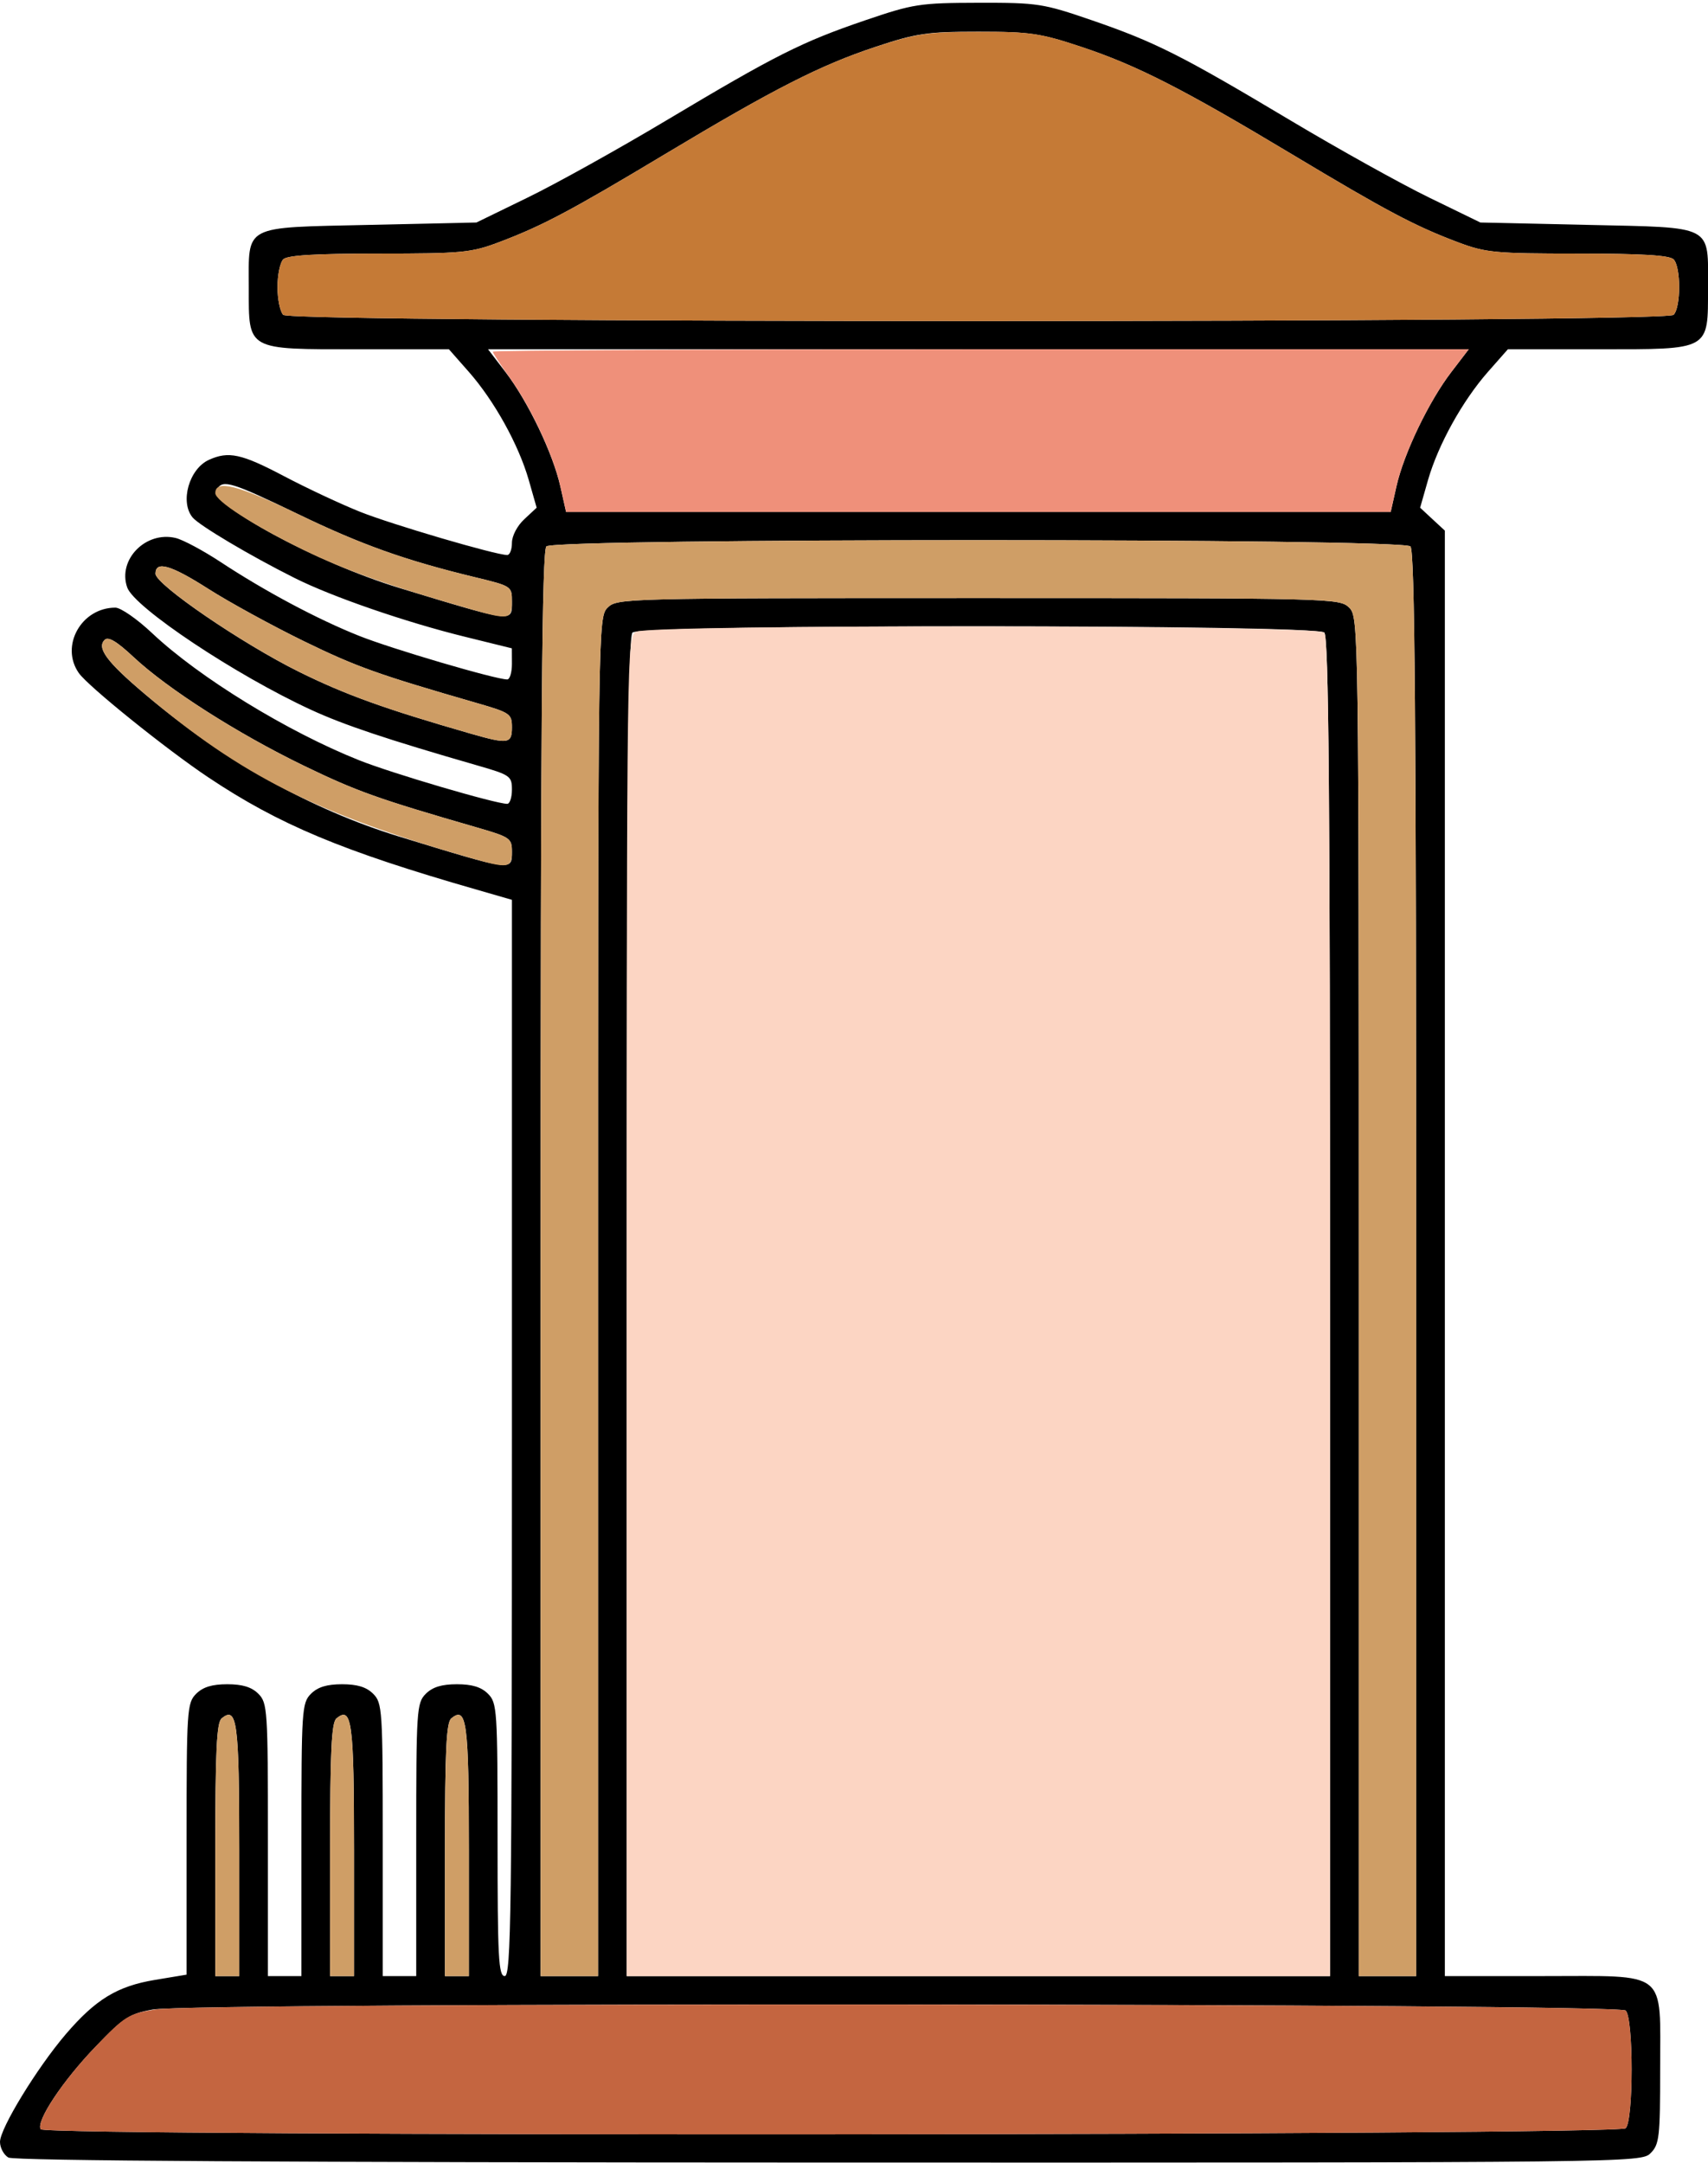 <?xml version="1.0" encoding="UTF-8" standalone="no"?>
<!DOCTYPE svg PUBLIC "-//W3C//DTD SVG 1.1//EN"
"http://www.w3.org/Graphics/SVG/1.1/DTD/svg11.dtd">
<svg width="474px" height="600px"
xmlns="http://www.w3.org/2000/svg" version="1.1">
<g transform="translate(0000, 0000) scale(1, 1)">
<path fill="#000000" stroke="none" d="
M 2.32 598.57
C 1.05 597.82 0.00 595.87 0.00 594.23
C 0.00 590.50 10.22 573.77 18.24 564.37
C 26.53 554.69 32.53 551.03 42.98 549.29
L 51.78 547.83
L 51.78 510.20
C 51.78 474.33 51.90 472.45 54.44 469.91
C 56.31 468.04 58.86 467.26 63.07 467.26
C 67.28 467.26 69.83 468.04 71.70 469.91
C 74.23 472.45 74.35 474.33 74.35 510.40
L 74.35 548.23
L 79.00 548.23
L 83.65 548.23
L 83.65 510.40
C 83.65 474.33 83.77 472.45 86.30 469.91
C 88.17 468.04 90.72 467.26 94.93 467.26
C 99.14 467.26 101.69 468.04 103.56 469.91
C 106.10 472.45 106.22 474.33 106.22 510.40
L 106.22 548.23
L 110.87 548.23
L 115.51 548.23
L 115.51 510.40
C 115.51 474.33 115.63 472.45 118.17 469.91
C 120.04 468.04 122.59 467.26 126.80 467.26
C 131.01 467.26 133.56 468.04 135.43 469.91
C 137.96 472.45 138.08 474.33 138.08 510.40
C 138.08 543.15 138.35 548.23 140.08 548.23
C 141.83 548.23 142.07 530.76 142.07 398.93
L 142.07 249.64
L 132.44 246.86
C 94.93 236.10 77.43 228.77 57.76 215.63
C 46.06 207.81 24.46 190.41 21.87 186.72
C 16.62 179.22 22.57 168.58 32.02 168.58
C 33.51 168.58 38.11 171.78 42.25 175.69
C 55.26 187.95 79.77 202.99 99.62 210.90
C 108.63 214.51 137.54 223.01 140.77 223.01
C 141.48 223.01 142.07 221.23 142.07 219.07
C 142.07 215.31 141.60 214.99 132.44 212.35
C 107.57 205.18 95.48 201.15 86.32 196.92
C 65.55 187.38 37.27 168.56 35.30 162.97
C 32.60 155.26 40.46 147.25 48.77 149.26
C 50.79 149.75 56.32 152.71 61.08 155.83
C 73.45 163.99 88.09 171.80 99.62 176.39
C 108.63 180.00 137.54 188.50 140.77 188.50
C 141.48 188.50 142.07 186.56 142.07 184.18
L 142.05 179.87
L 129.12 176.68
C 112.68 172.65 92.12 165.56 81.75 160.35
C 69.33 154.13 55.29 145.78 53.44 143.55
C 49.88 139.23 52.49 130.08 57.97 127.58
C 63.43 125.10 67.02 125.88 78.83 132.11
C 85.08 135.40 94.57 139.85 99.90 141.98
C 108.69 145.50 137.57 153.98 140.77 153.98
C 141.48 153.98 142.07 152.46 142.07 150.60
C 142.07 148.67 143.54 145.86 145.51 144.04
L 148.93 140.85
L 146.73 133.14
C 143.91 123.35 137.19 111.23 130.12 103.18
L 124.58 96.90
L 99.47 96.90
C 68.27 96.90 69.04 97.34 69.04 79.90
C 69.04 62.16 67.10 63.19 102.51 62.39
L 132.22 61.73
L 146.41 54.82
C 154.22 51.03 171.53 41.40 184.86 33.44
C 215.29 15.27 222.47 11.65 240.09 5.64
C 253.49 1.08 255.20 0.81 271.52 0.77
C 287.98 0.74 289.43 0.96 302.95 5.60
C 320.61 11.68 327.82 15.31 358.18 33.44
C 371.51 41.40 388.83 51.03 396.63 54.82
L 410.83 61.73
L 440.53 62.39
C 475.94 63.19 474.00 62.16 474.00 79.90
C 474.00 97.34 474.77 96.90 443.57 96.90
L 418.46 96.90
L 412.92 103.18
C 405.85 111.23 399.13 123.35 396.31 133.14
L 394.11 140.85
L 397.54 144.04
L 400.97 147.21
L 400.97 347.72
L 400.97 548.23
L 428.19 548.23
C 463.23 548.23 460.72 546.24 460.72 574.12
C 460.72 592.92 460.50 594.92 458.07 597.35
C 455.44 599.97 453.67 600.00 230.03 599.96
C 79.41 599.93 3.88 599.47 2.32 598.57
M 451.16 590.44
C 453.35 588.25 453.35 559.98 451.16 557.79
C 449.11 555.73 53.49 555.46 42.34 557.51
C 35.93 558.68 34.30 559.74 26.54 567.80
C 17.42 577.26 9.93 588.52 11.30 590.72
C 12.57 592.79 449.11 592.50 451.16 590.44
M 66.39 513.32
C 66.39 477.68 65.79 473.19 61.50 476.75
C 60.13 477.89 59.75 485.79 59.75 513.21
L 59.75 548.23
L 63.07 548.23
L 66.39 548.23
L 66.39 513.32
M 98.25 513.32
C 98.25 477.68 97.65 473.19 93.37 476.75
C 92.00 477.89 91.61 485.79 91.61 513.21
L 91.61 548.23
L 94.93 548.23
L 98.25 548.23
L 98.25 513.32
M 130.12 513.32
C 130.12 477.68 129.52 473.19 125.23 476.75
C 123.86 477.89 123.48 485.79 123.48 513.21
L 123.48 548.23
L 126.80 548.23
L 130.12 548.23
L 130.12 513.32
M 165.97 359.73
C 165.97 173.00 165.99 171.21 168.62 168.58
C 171.22 165.98 173.04 165.93 271.52 165.93
C 370.00 165.93 371.82 165.98 374.42 168.58
C 377.05 171.21 377.08 173.00 377.08 359.73
L 377.08 548.23
L 385.04 548.23
L 393.01 548.23
L 393.01 350.71
C 393.01 198.85 392.64 152.81 391.42 151.59
C 389.10 149.28 153.94 149.28 151.63 151.59
C 150.41 152.81 150.03 198.85 150.03 350.71
L 150.03 548.23
L 158.00 548.23
L 165.97 548.23
L 165.97 359.73
M 369.11 362.65
C 369.11 220.09 368.74 176.71 367.52 175.49
C 365.21 173.18 177.84 173.18 175.53 175.49
C 174.30 176.71 173.93 220.09 173.93 362.65
L 173.93 548.23
L 271.52 548.23
L 369.11 548.23
L 369.11 362.65
M 142.07 236.32
C 142.07 232.57 141.60 232.25 132.44 229.59
C 104.78 221.60 98.98 219.53 84.31 212.43
C 65.97 203.55 46.52 191.14 37.03 182.26
C 32.40 177.93 30.03 176.52 29.04 177.52
C 26.78 179.77 29.66 183.64 40.19 192.54
C 62.02 211.00 86.36 224.63 110.87 232.12
C 142.33 241.75 142.07 241.71 142.07 236.32
M 142.07 201.81
C 142.07 198.05 141.60 197.73 132.44 195.08
C 104.76 187.09 98.98 185.02 84.31 177.88
C 75.55 173.60 63.60 167.07 57.76 163.34
C 47.35 156.70 43.15 155.51 43.15 159.17
C 43.15 162.15 67.21 178.58 82.98 186.38
C 95.88 192.76 106.87 196.71 130.78 203.58
C 141.02 206.51 142.07 206.35 142.07 201.81
M 142.07 166.92
C 142.07 162.64 141.99 162.60 131.78 160.13
C 112.39 155.44 100.23 151.10 82.62 142.59
C 64.38 133.77 61.90 133.00 60.27 135.64
C 57.70 139.77 87.83 156.13 110.87 163.13
C 142.85 172.83 142.07 172.74 142.07 166.92
M 387.54 134.92
C 389.57 125.84 396.54 111.32 402.77 103.21
L 407.60 96.90
L 271.52 96.90
L 135.44 96.90
L 140.27 103.21
C 146.50 111.32 153.47 125.84 155.50 134.92
L 157.10 142.04
L 271.52 142.04
L 385.94 142.04
L 387.54 134.92
M 464.44 87.35
C 466.51 85.27 466.51 74.02 464.44 71.95
C 463.31 70.82 455.53 70.35 437.91 70.35
C 414.92 70.35 412.34 70.12 404.61 67.21
C 392.58 62.68 384.66 58.47 358.49 42.77
C 328.22 24.61 315.46 18.11 300.07 13.00
C 288.72 9.23 285.85 8.80 271.52 8.80
C 257.19 8.80 254.33 9.23 242.97 13.00
C 227.59 18.11 214.83 24.61 184.55 42.77
C 158.39 58.47 150.46 62.68 138.43 67.21
C 130.70 70.12 128.13 70.35 105.13 70.35
C 87.51 70.35 79.73 70.82 78.60 71.95
C 77.73 72.82 77.01 76.29 77.01 79.65
C 77.01 83.00 77.73 86.47 78.60 87.35
C 80.91 89.65 462.13 89.65 464.44 87.35"/>
<path fill="#c57a36" stroke="none" d="
M 78.60 87.35
C 77.73 86.47 77.01 83.00 77.01 79.65
C 77.01 76.29 77.73 72.82 78.60 71.95
C 79.73 70.82 87.51 70.35 105.13 70.35
C 128.13 70.35 130.70 70.12 138.43 67.21
C 150.46 62.68 158.39 58.47 184.55 42.77
C 214.91 24.56 227.63 18.08 242.97 13.02
C 254.23 9.31 257.29 8.85 271.52 8.83
C 285.91 8.79 288.68 9.19 300.07 12.98
C 315.46 18.11 328.23 24.61 358.49 42.77
C 384.66 58.47 392.58 62.68 404.61 67.21
C 412.34 70.12 414.92 70.35 437.91 70.35
C 455.53 70.35 463.31 70.82 464.44 71.95
C 466.51 74.02 466.51 85.27 464.44 87.35
C 462.13 89.65 80.91 89.65 78.60 87.35"/>
<path fill="#ef907a" stroke="none" d="
M 155.52 134.99
C 153.57 126.27 147.38 113.00 141.32 104.59
C 138.81 101.08 136.76 97.92 136.76 97.57
C 136.76 97.19 197.70 96.90 272.17 96.90
L 407.60 96.90
L 402.77 103.21
C 396.54 111.32 389.57 125.84 387.54 134.92
L 385.94 142.04
L 271.52 142.04
L 157.10 142.04
L 155.52 134.99"/>
<path fill="#cf9e66" stroke="none" d="
M 59.75 513.21
C 59.75 485.79 60.13 477.89 61.50 476.75
C 65.79 473.19 66.39 477.68 66.39 513.32
L 66.39 548.23
L 63.07 548.23
L 59.75 548.23
L 59.75 513.21"/>
<path fill="#cf9e66" stroke="none" d="
M 91.61 513.21
C 91.61 485.79 92.00 477.89 93.37 476.75
C 97.65 473.19 98.25 477.68 98.25 513.32
L 98.25 548.23
L 94.93 548.23
L 91.61 548.23
L 91.61 513.21"/>
<path fill="#cf9e66" stroke="none" d="
M 123.48 513.21
C 123.48 485.79 123.86 477.89 125.23 476.75
C 129.52 473.19 130.12 477.68 130.12 513.32
L 130.12 548.23
L 126.80 548.23
L 123.48 548.23
L 123.48 513.21"/>
<path fill="#cf9e66" stroke="none" d="
M 150.03 350.71
C 150.03 198.85 150.41 152.81 151.63 151.59
C 153.94 149.28 389.10 149.28 391.42 151.59
C 392.64 152.81 393.01 198.85 393.01 350.71
L 393.01 548.23
L 385.04 548.23
L 377.08 548.23
L 377.08 359.73
C 377.08 173.00 377.05 171.21 374.42 168.58
C 371.82 165.98 370.00 165.93 271.52 165.93
C 173.04 165.93 171.22 165.98 168.62 168.58
C 165.99 171.21 165.97 173.00 165.97 359.73
L 165.97 548.23
L 158.00 548.23
L 150.03 548.23
L 150.03 350.71"/>
<path fill="#cf9e66" stroke="none" d="
M 130.78 238.09
C 88.15 225.86 67.08 215.27 40.19 192.54
C 29.66 183.64 26.78 179.77 29.04 177.52
C 30.03 176.52 32.40 177.93 37.03 182.26
C 46.52 191.14 65.97 203.55 84.31 212.43
C 98.98 219.53 104.78 221.60 132.44 229.59
C 141.60 232.25 142.07 232.57 142.07 236.32
C 142.07 240.86 141.02 241.02 130.78 238.09"/>
<path fill="#cf9e66" stroke="none" d="
M 130.78 203.58
C 106.87 196.71 95.88 192.76 82.98 186.38
C 67.21 178.58 43.15 162.15 43.15 159.17
C 43.15 155.51 47.35 156.70 57.76 163.34
C 63.60 167.07 75.55 173.60 84.31 177.88
C 98.98 185.02 104.76 187.09 132.44 195.08
C 141.60 197.73 142.07 198.05 142.07 201.81
C 142.07 206.35 141.02 206.51 130.78 203.58"/>
<path fill="#cf9e66" stroke="none" d="
M 130.78 169.06
C 107.60 162.41 96.02 158.31 84.16 152.54
C 70.36 145.81 59.75 138.98 59.75 136.81
C 59.75 132.98 65.99 134.55 82.52 142.54
C 100.22 151.09 112.38 155.43 131.78 160.13
C 141.99 162.60 142.07 162.64 142.07 166.92
C 142.07 171.88 141.18 172.04 130.78 169.06"/>
<path fill="#fcd5c3" stroke="none" d="
M 173.93 362.44
C 173.93 180.11 173.99 176.62 176.50 175.27
C 180.43 173.16 365.40 173.38 367.52 175.49
C 368.74 176.71 369.11 220.09 369.11 362.65
L 369.11 548.23
L 271.52 548.23
L 173.93 548.23
L 173.93 362.44"/>
<path fill="#c46540" stroke="none" d="
M 11.30 590.72
C 9.94 588.53 17.41 577.27 26.54 567.76
C 34.68 559.27 35.65 558.68 43.15 557.48
C 55.71 555.48 449.14 555.77 451.16 557.79
C 453.35 559.98 453.35 588.25 451.16 590.44
C 449.11 592.50 12.57 592.79 11.30 590.72"/>
</g>
</svg>
